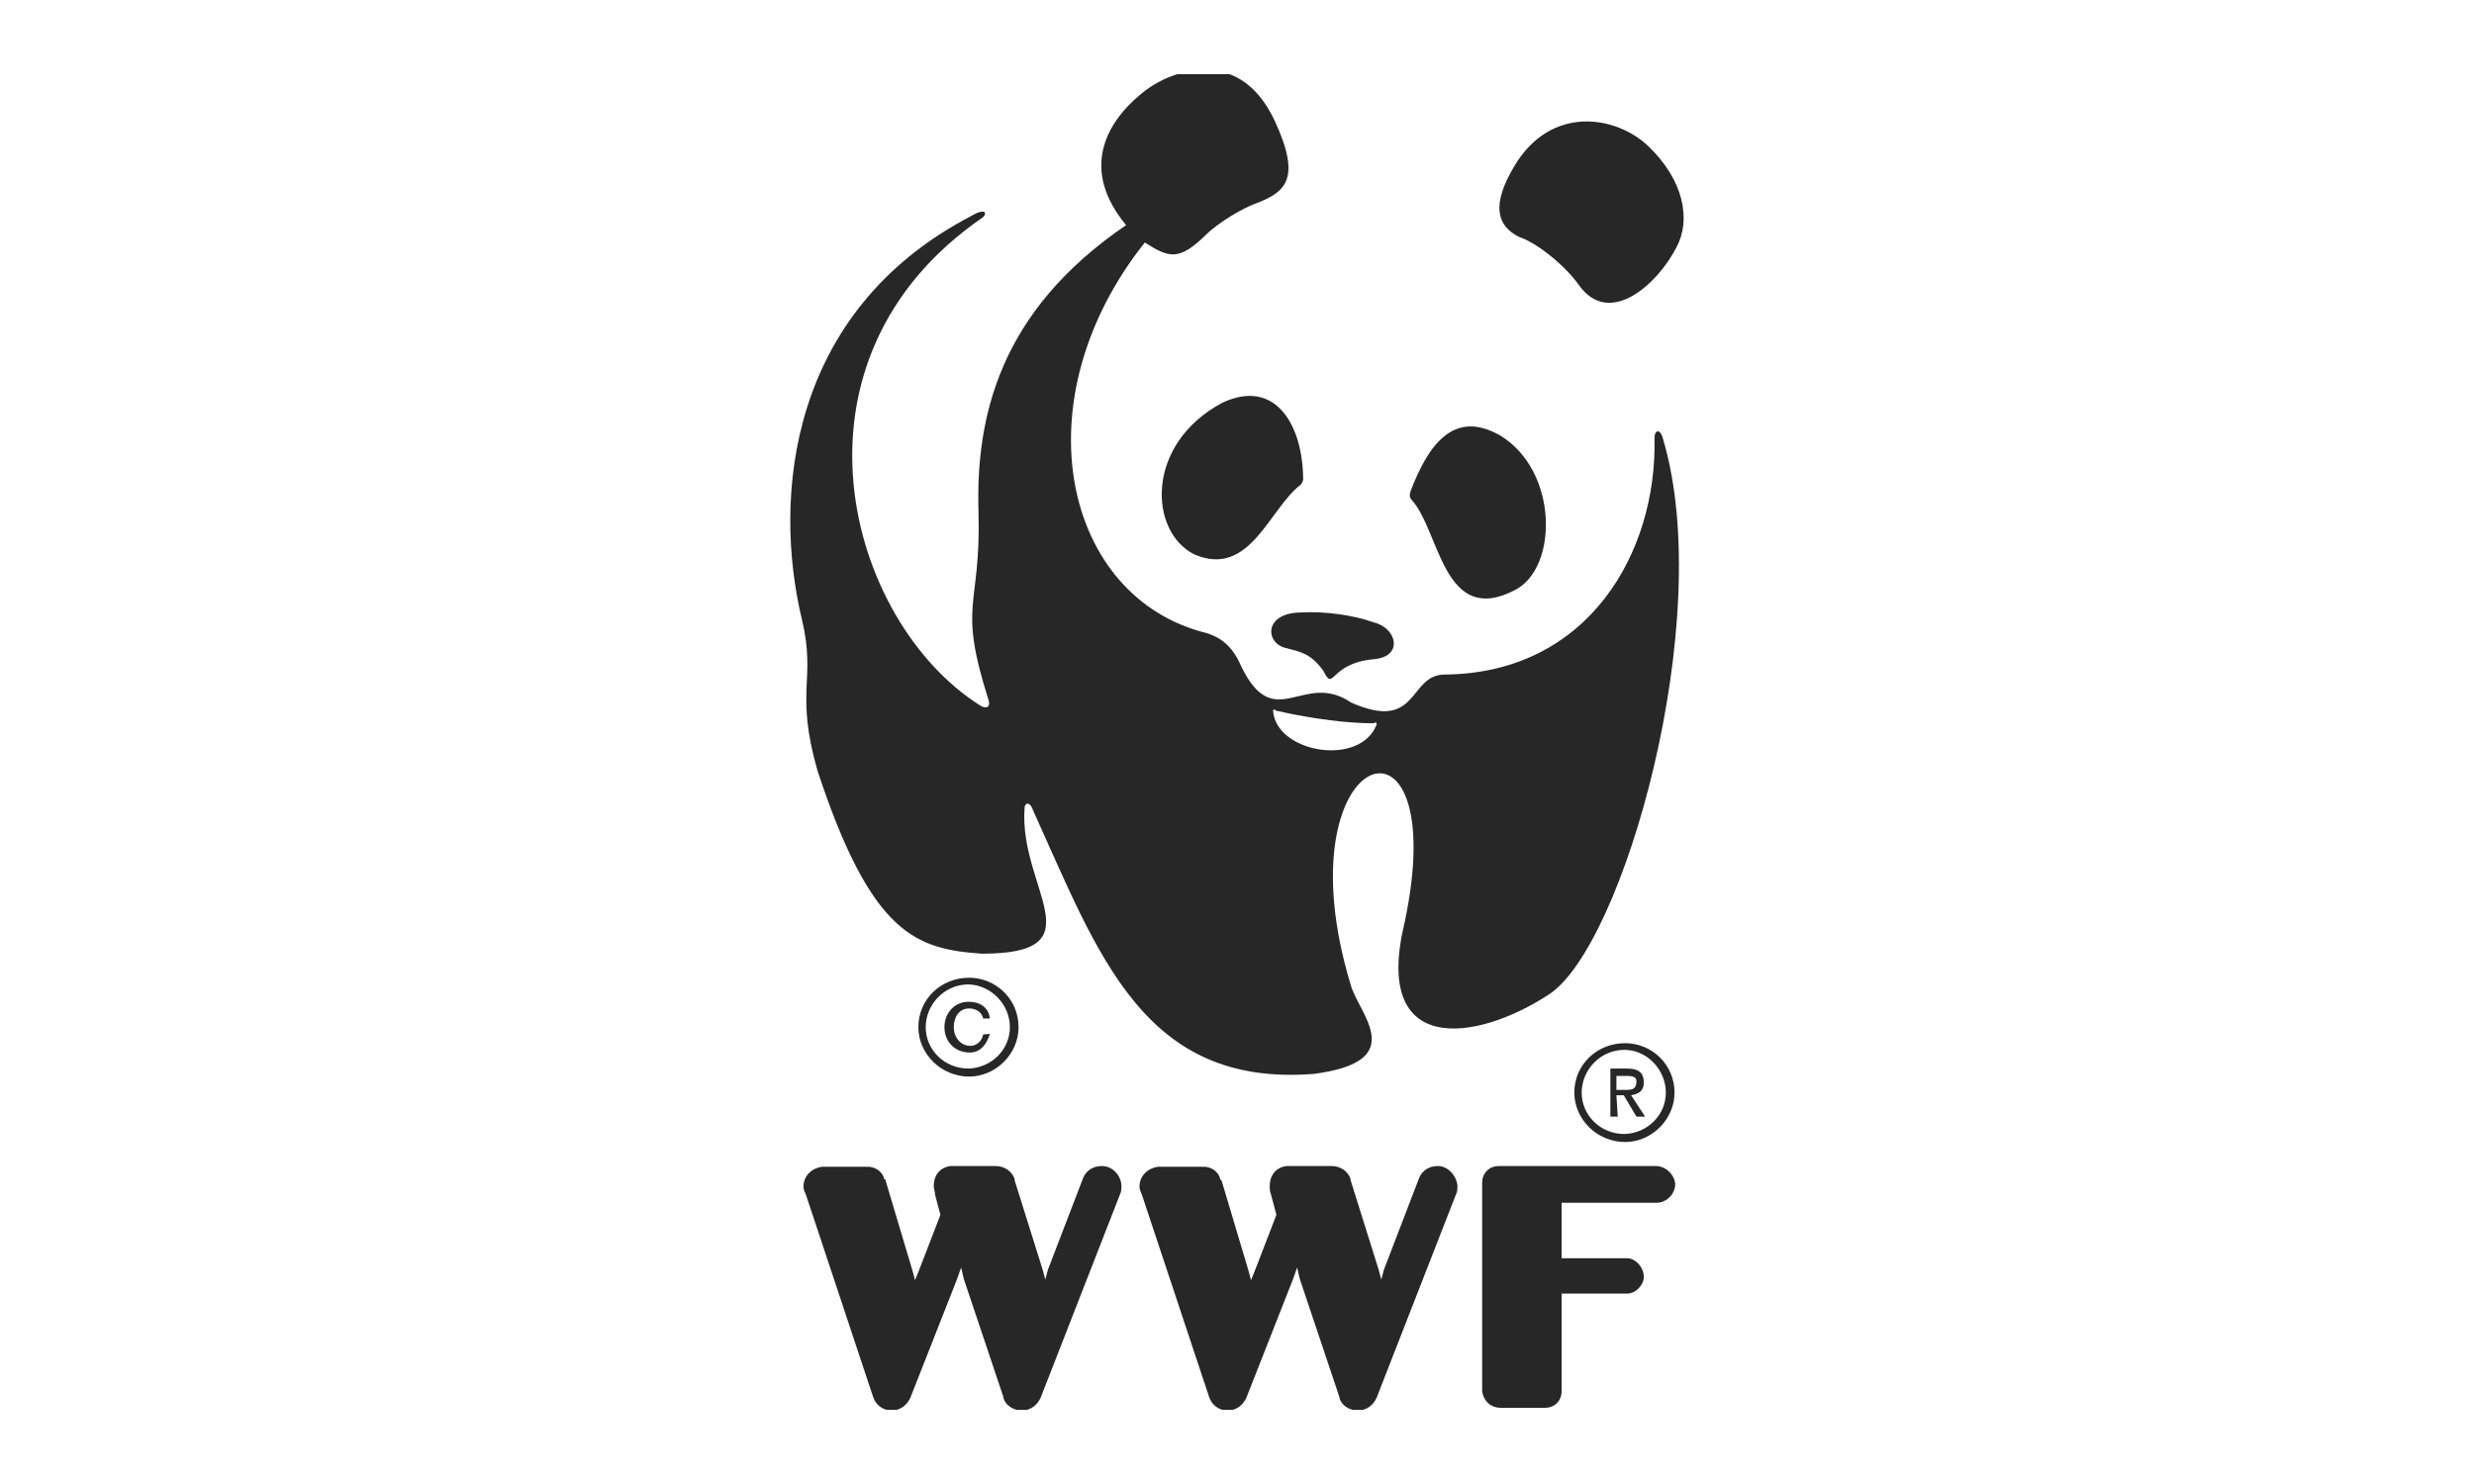 <svg width="200" height="120" viewBox="0 0 200 120" fill="none" xmlns="http://www.w3.org/2000/svg">
<g clip-path="url(#clip0_1560_230)">
<path d="M89.092 94.29C88.39 94.29 87.85 94.614 87.58 95.208L84.718 102.66L84.502 103.47L84.286 102.66L82.018 95.424V95.316C81.802 94.722 81.208 94.29 80.506 94.29H76.834C76.024 94.398 75.484 94.992 75.484 95.91C75.484 96.126 75.592 96.342 75.592 96.612L76.024 98.232L74.296 102.714L73.972 103.524L73.756 102.714L71.596 95.478V95.37H71.488C71.38 94.776 70.786 94.344 70.138 94.344H66.466C65.656 94.452 64.954 95.046 64.954 95.964C64.954 96.18 65.062 96.396 65.17 96.666L70.57 112.92C70.786 113.622 71.38 114.054 72.082 114.054C72.784 114.054 73.324 113.622 73.594 113.028L77.374 103.416L77.698 102.498L77.914 103.416L81.1 112.92C81.208 113.622 81.91 114.054 82.612 114.054C83.314 114.054 83.854 113.622 84.124 113.028L90.55 96.558C90.658 96.342 90.658 96.126 90.658 95.856C90.604 94.992 89.902 94.29 89.092 94.29ZM116.254 94.29C115.552 94.29 115.012 94.614 114.742 95.208L111.88 102.66L111.664 103.47L111.448 102.66L109.18 95.424V95.316C108.964 94.722 108.37 94.29 107.668 94.29H103.996C103.186 94.398 102.646 94.992 102.646 95.91C102.646 96.126 102.646 96.342 102.754 96.612L103.186 98.232L101.458 102.714L101.134 103.524L100.918 102.714L98.758 95.478L98.65 95.37C98.542 94.776 97.948 94.344 97.3 94.344H93.628C92.818 94.452 92.116 95.046 92.116 95.964C92.116 96.18 92.224 96.396 92.332 96.666L97.732 112.92C97.948 113.622 98.542 114.054 99.244 114.054C99.946 114.054 100.486 113.622 100.756 113.028L104.536 103.416L104.86 102.498L105.076 103.416L108.262 112.92C108.37 113.622 109.072 114.054 109.774 114.054C110.476 114.054 111.016 113.622 111.286 113.028L117.712 96.558C117.82 96.342 117.82 96.126 117.82 95.856C117.712 94.992 117.01 94.29 116.254 94.29ZM133.858 94.29H121.168C120.358 94.29 119.818 94.884 119.818 95.64V112.488C119.926 113.298 120.52 113.838 121.33 113.838H124.894C125.704 113.838 126.244 113.244 126.244 112.488V104.604H131.536C132.238 104.604 132.886 103.902 132.886 103.254C132.886 102.444 132.184 101.742 131.536 101.742H126.244V97.26H133.912C134.722 97.26 135.424 96.558 135.424 95.748C135.37 94.992 134.668 94.29 133.858 94.29ZM114.148 40.452C116.416 42.99 116.686 50.766 122.518 47.688C125.974 45.852 125.974 38.076 121.276 35.214C117.496 33.054 115.444 36.024 114.04 39.696C113.932 40.02 113.932 40.236 114.148 40.452ZM105.13 39.21C102.592 41.154 101.026 46.77 96.544 44.826C92.872 42.99 92.548 35.916 98.812 32.568C103.186 30.516 105.346 34.512 105.346 38.778C105.346 38.886 105.238 39.102 105.13 39.21ZM111.07 53.304C113.5 53.088 112.906 50.766 111.07 50.334C109.45 49.74 107.074 49.416 105.238 49.524C102.16 49.524 102.268 51.954 103.888 52.386C105.13 52.71 105.94 52.818 106.966 54.222C107.884 56.058 107.398 53.628 111.07 53.304ZM122.41 13.452C125.38 8.43 130.672 9.348 133.264 11.832C136.126 14.586 136.72 17.772 135.532 19.986C134.02 22.956 130.132 26.52 127.648 23.064C126.514 21.444 124.192 19.608 122.842 19.176C120.952 18.258 120.574 16.53 122.41 13.452Z" fill="#272728"/>
<path d="M134.452 35.538C134.236 34.62 133.75 34.728 133.75 35.43C133.966 44.61 128.458 54.438 116.794 54.546C113.824 54.546 114.742 59.244 109.234 56.814C105.346 54.168 103.024 59.46 100.324 53.844C99.622 52.224 98.704 51.576 97.57 51.198C86.014 48.39 82.342 32.46 92.548 19.608C94.492 20.85 95.302 21.12 97.462 19.014C98.488 17.988 100.432 16.854 101.458 16.476C103.888 15.558 105.238 14.532 103.078 9.834C102.052 7.62 100.702 6.432 99.244 5.946H95.356C94.222 6.27 93.196 6.81 92.278 7.566C89.308 9.996 87.364 13.776 91.036 18.204C80.722 25.224 78.886 33.81 79.102 41.37C79.318 49.254 77.374 48.606 79.912 56.598C80.128 57.3 79.588 57.3 79.21 57.03C68.464 50.226 62.632 29.112 79.48 17.556C79.804 17.232 79.696 16.746 78.346 17.556C63.82 25.224 62.416 40.128 64.846 50.172C65.98 54.978 64.252 55.896 66.088 62.322C70.462 75.606 74.08 76.74 79.372 77.118C88.876 77.118 82.342 71.826 82.828 65.346C82.828 64.914 83.26 64.752 83.53 65.562C88.822 77.226 92.44 87.918 106.21 86.838C114.094 85.812 109.774 81.924 109.18 79.602C103.348 60.27 117.55 55.68 113.554 74.58C110.908 85.434 119.278 84.3 125.218 80.412C131.212 76.524 138.772 50.118 134.452 35.538ZM111.286 58.596C109.936 62.052 103.132 60.864 102.916 57.462C102.916 57.354 103.132 57.354 103.132 57.462C106.21 58.164 109.072 58.488 111.016 58.488C111.178 58.434 111.286 58.326 111.286 58.596Z" fill="#272728"/>
<path d="M81.64 83.058C81.64 84.894 80.128 86.352 78.292 86.406C76.348 86.406 74.836 84.894 74.836 83.058C74.836 81.222 76.348 79.602 78.292 79.602C80.128 79.656 81.64 81.222 81.64 83.058ZM78.346 79.062C76.078 79.062 74.242 80.79 74.242 83.058C74.242 85.218 76.078 87.054 78.346 87.054C80.506 87.054 82.342 85.218 82.342 83.058C82.342 80.79 80.506 79.062 78.346 79.062Z" fill="#272728"/>
<path d="M79.48 83.652C79.372 84.246 78.886 84.57 78.454 84.57C77.644 84.57 77.104 83.868 77.104 83.058C77.104 82.248 77.536 81.546 78.346 81.546C78.94 81.546 79.372 81.87 79.48 82.356H80.02C79.912 81.438 79.21 81.006 78.292 81.006C77.158 81.006 76.348 81.924 76.348 83.058C76.348 84.192 77.158 85.11 78.4 85.11C79.21 85.11 79.75 84.516 80.02 83.598L79.48 83.652ZM134.668 88.35C134.668 90.186 133.156 91.644 131.32 91.698C129.376 91.698 127.864 90.186 127.864 88.35C127.864 86.514 129.376 84.894 131.32 84.894C133.156 84.894 134.668 86.514 134.668 88.35ZM131.374 84.354C129.106 84.354 127.27 86.082 127.27 88.35C127.27 90.51 129.106 92.346 131.374 92.346C133.534 92.346 135.37 90.51 135.37 88.35C135.37 86.082 133.534 84.354 131.374 84.354Z" fill="#272728"/>
<path d="M130.672 88.566H131.266L132.292 90.294H132.994L131.86 88.566C132.454 88.458 132.886 88.242 132.886 87.54C132.886 86.73 132.454 86.406 131.536 86.406H130.186V90.294H130.78L130.672 88.566ZM130.672 88.134V87H131.374C131.806 87 132.292 87 132.292 87.432C132.292 88.134 131.86 88.134 131.374 88.134H130.672Z" fill="#272728"/>
</g>
<defs>
<clipPath id="clip0_1560_230">
<rect width="108" height="108" fill="white" transform="translate(46 6)"/>
</clipPath>
</defs>
</svg>
